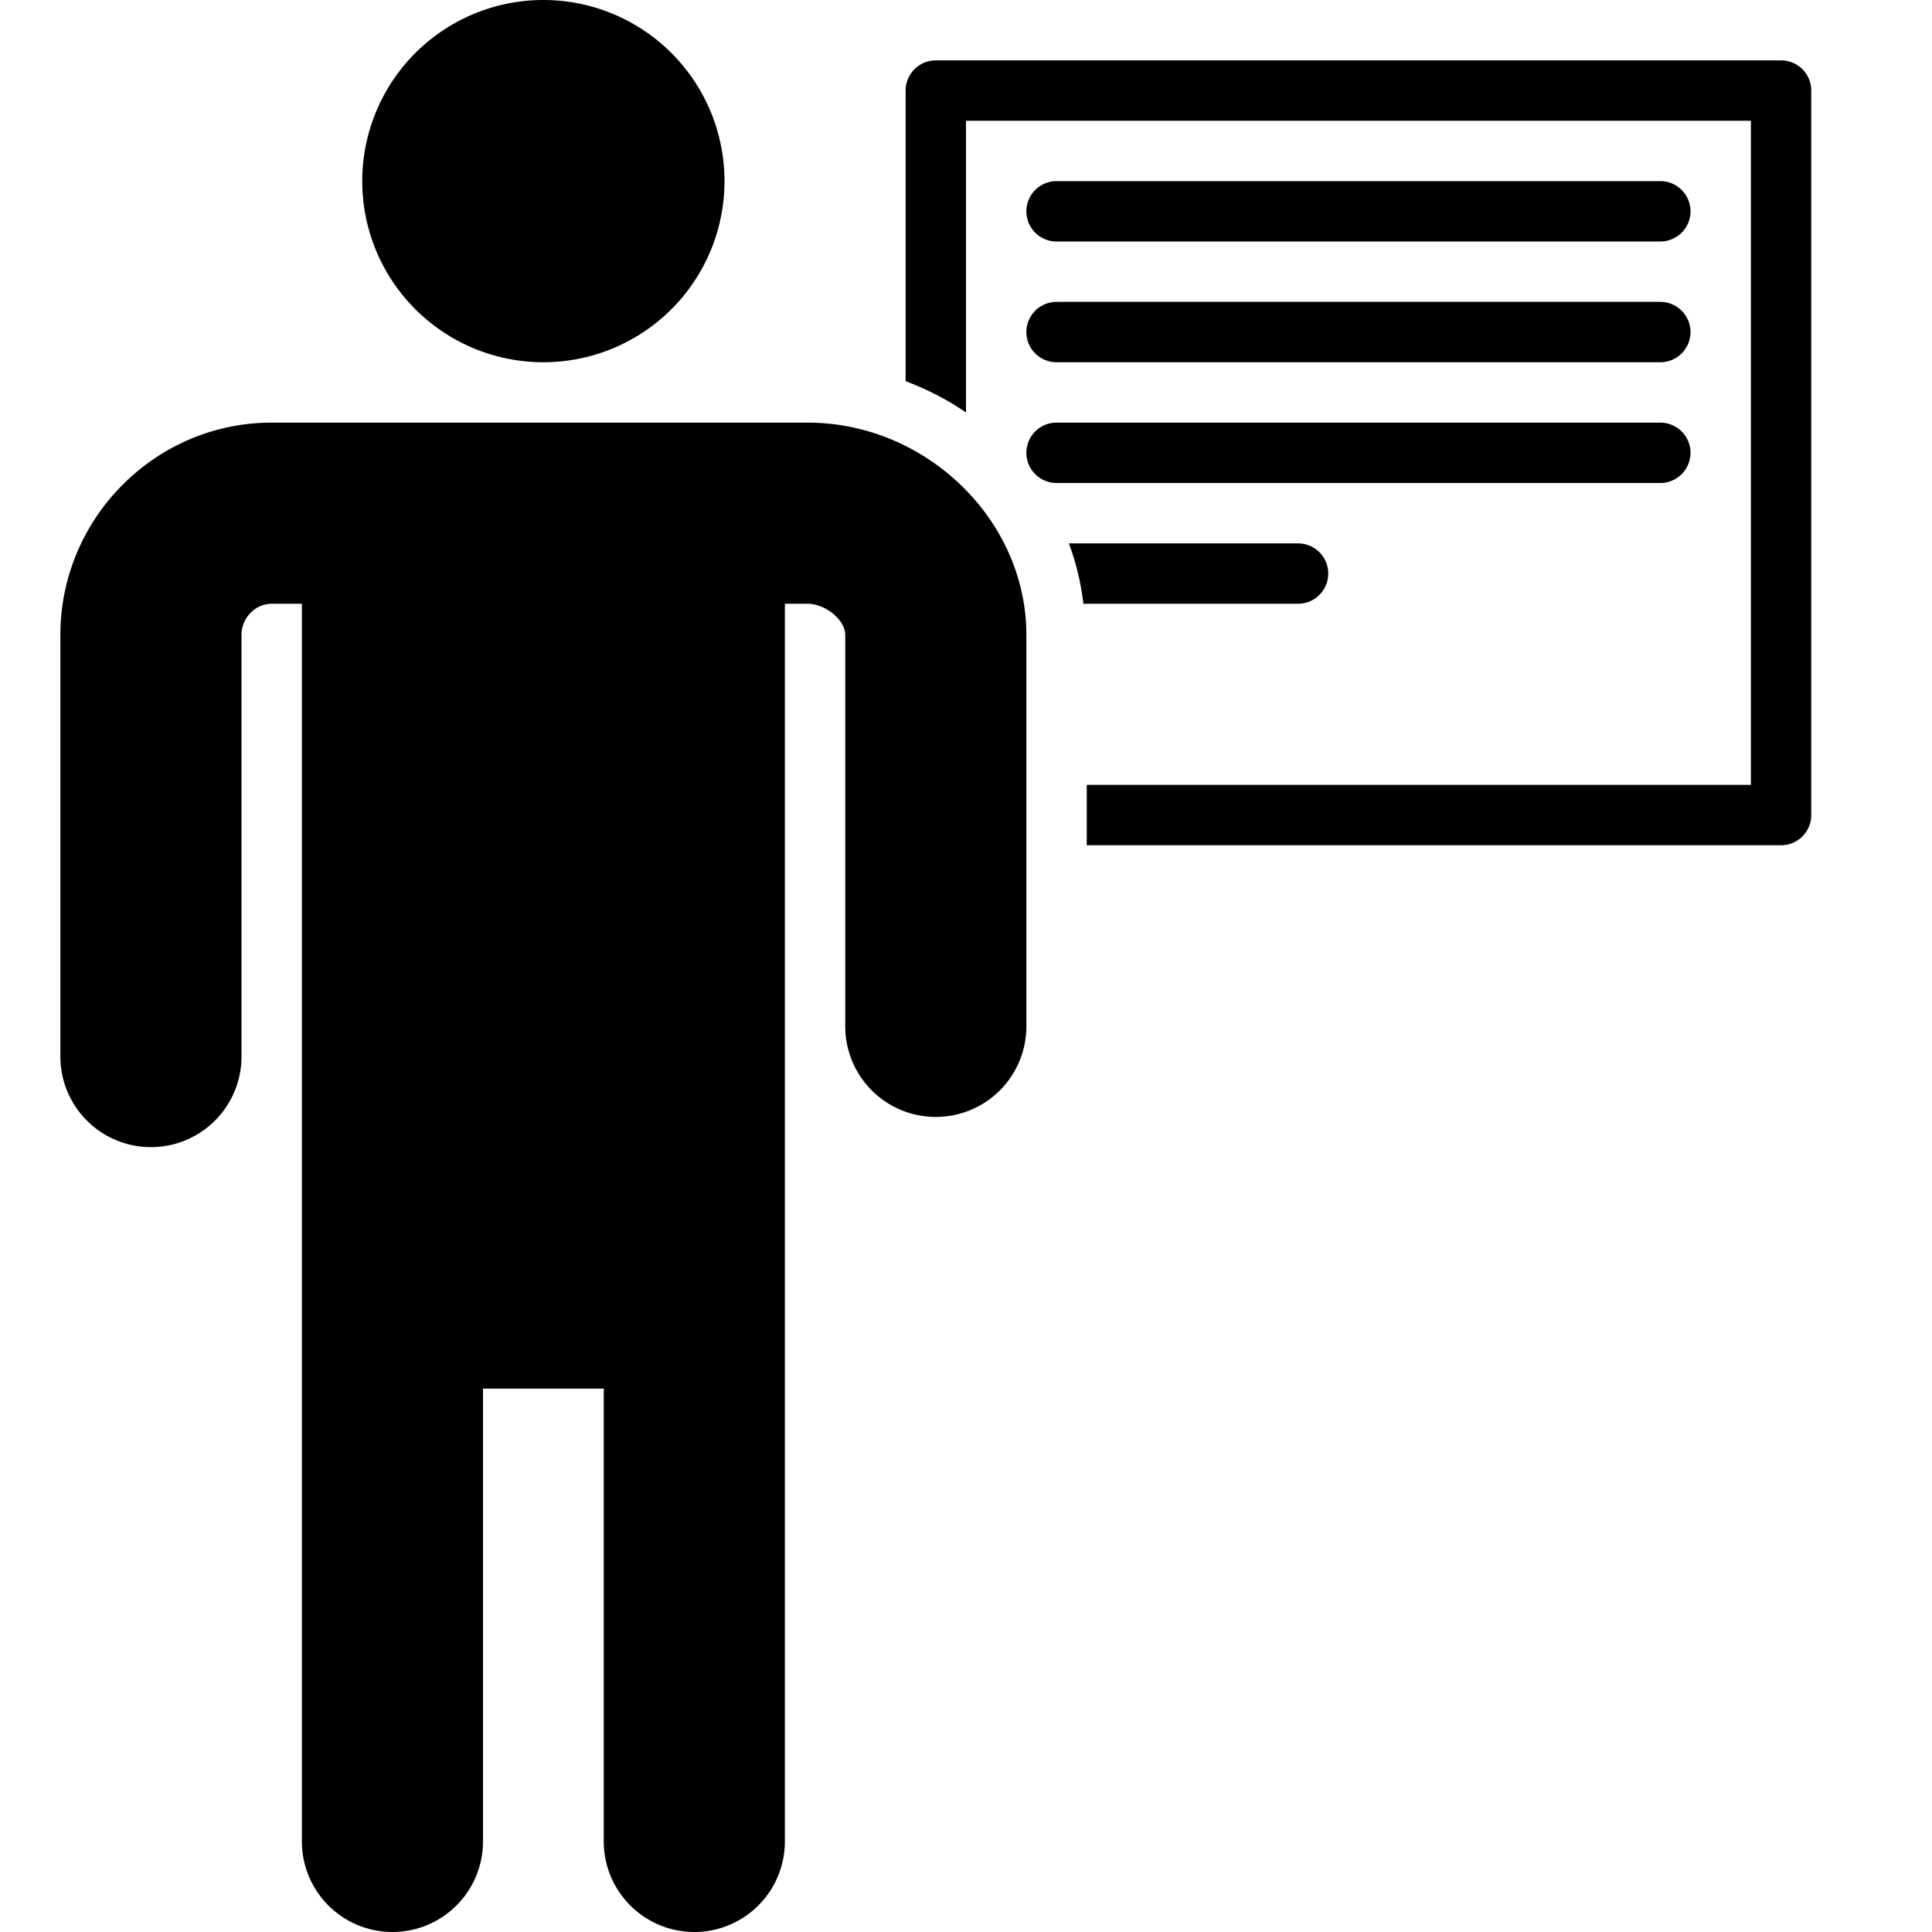 <svg xmlns="http://www.w3.org/2000/svg" width="32" height="32"><path d="M9 0a3 3 0 0 0-3 3 3 3 0 0 0 3 3 3 3 0 0 0 3-3 3 3 0 0 0-3-3zm6.5 1a.5.5 0 0 0-.5.5v4.813c.355.135.691.306 1 .519V2h13v11H18v1h11.5a.5.5 0 0 0 .5-.5v-12a.5.5 0 0 0-.5-.5h-14zm2 2a.5.5 0 1 0 0 1h10a.5.5 0 1 0 0-1h-10zm0 2a.5.5 0 1 0 0 1h10a.5.5 0 1 0 0-1h-10zm-13 2C2.57 7 1 8.586 1 10.516V17.5a1.5 1.5 0 0 0 3 0v-6.984c0-.276.224-.516.5-.516H5v20.5a1.5 1.5 0 0 0 3 0V23h2v7.5a1.5 1.5 0 0 0 3 0V10h.375c.298 0 .625.27.625.516V17a1.5 1.5 0 0 0 3 0v-6.484C17 8.61 15.34 7 13.375 7H4.5zm13 0a.5.5 0 1 0 0 1h10a.5.5 0 1 0 0-1h-10zm.203 2c.122.32.2.654.242 1H21.5a.5.5 0 1 0 0-1h-3.797z"/></svg>